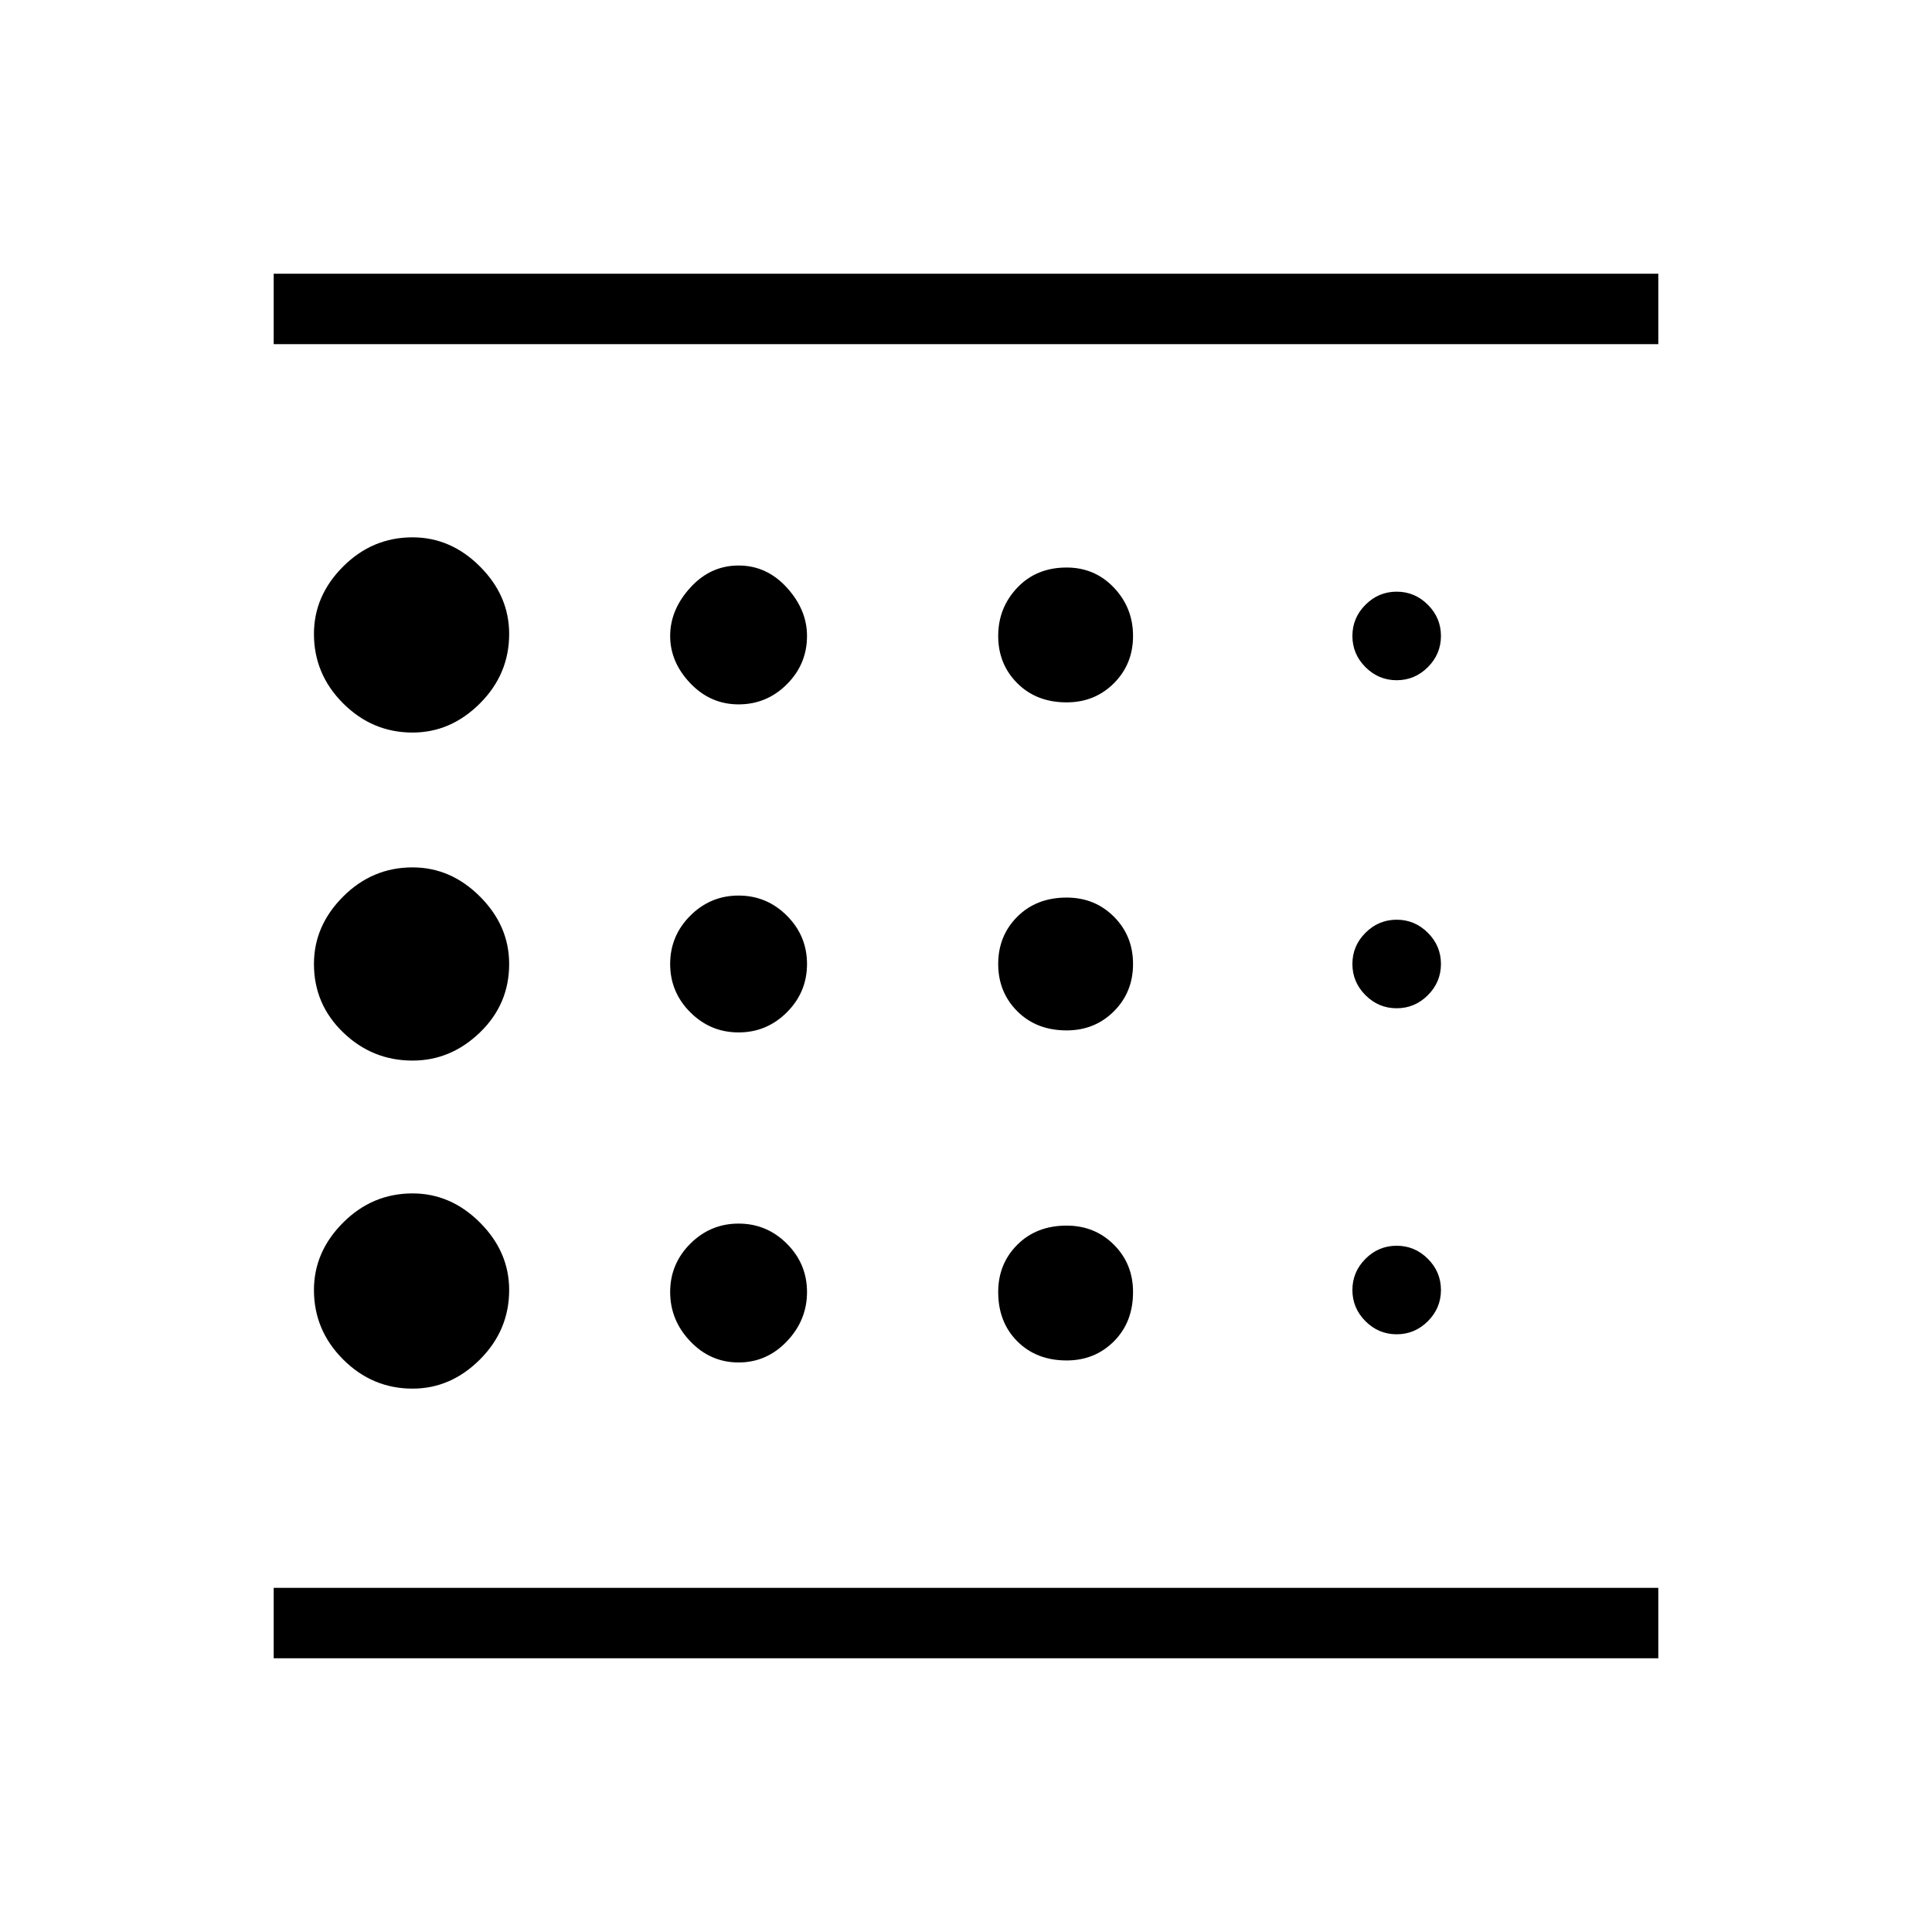 <svg xmlns="http://www.w3.org/2000/svg" height="48" width="48"><path d="M10.25 34.5Q11.2 34.5 11.925 33.775Q12.65 33.05 12.65 32.05Q12.65 31.1 11.925 30.375Q11.2 29.65 10.25 29.65Q9.25 29.65 8.525 30.375Q7.8 31.1 7.8 32.05Q7.8 33.05 8.525 33.775Q9.25 34.5 10.25 34.5ZM18.35 25.65Q19.05 25.65 19.55 25.15Q20.05 24.65 20.05 23.95Q20.05 23.25 19.55 22.75Q19.05 22.25 18.35 22.25Q17.65 22.25 17.15 22.75Q16.65 23.25 16.65 23.95Q16.65 24.65 17.15 25.15Q17.65 25.65 18.35 25.65ZM18.35 17.5Q19.05 17.5 19.55 17Q20.05 16.5 20.05 15.8Q20.05 15.15 19.55 14.6Q19.05 14.05 18.35 14.05Q17.65 14.05 17.15 14.6Q16.65 15.15 16.65 15.8Q16.65 16.45 17.15 16.975Q17.65 17.5 18.35 17.5ZM6.8 41.2V39.45H41.2V41.2ZM10.25 18.2Q11.2 18.2 11.925 17.475Q12.65 16.75 12.65 15.75Q12.65 14.8 11.925 14.075Q11.2 13.35 10.25 13.35Q9.25 13.35 8.525 14.075Q7.8 14.8 7.8 15.75Q7.8 16.75 8.525 17.475Q9.25 18.2 10.25 18.2ZM10.25 26.35Q11.2 26.35 11.925 25.65Q12.65 24.95 12.65 23.95Q12.65 23 11.925 22.275Q11.2 21.55 10.25 21.55Q9.25 21.55 8.525 22.275Q7.8 23 7.8 23.95Q7.8 24.95 8.525 25.65Q9.25 26.35 10.25 26.35ZM18.35 33.85Q19.05 33.85 19.55 33.325Q20.05 32.8 20.05 32.1Q20.05 31.4 19.55 30.9Q19.05 30.4 18.35 30.4Q17.65 30.4 17.15 30.9Q16.65 31.4 16.65 32.1Q16.65 32.8 17.15 33.325Q17.65 33.85 18.35 33.85ZM34.7 33.15Q35.15 33.15 35.475 32.825Q35.8 32.5 35.8 32.05Q35.8 31.6 35.475 31.275Q35.15 30.95 34.7 30.95Q34.25 30.95 33.925 31.275Q33.6 31.6 33.6 32.05Q33.6 32.5 33.925 32.825Q34.25 33.15 34.7 33.15ZM6.8 8.55V6.8H41.2V8.55ZM34.7 16.9Q35.15 16.9 35.475 16.575Q35.8 16.25 35.8 15.8Q35.8 15.35 35.475 15.025Q35.15 14.7 34.7 14.7Q34.25 14.7 33.925 15.025Q33.6 15.35 33.6 15.8Q33.6 16.25 33.925 16.575Q34.25 16.9 34.7 16.9ZM34.7 25.05Q35.15 25.05 35.475 24.725Q35.8 24.4 35.8 23.95Q35.8 23.5 35.475 23.175Q35.15 22.85 34.7 22.85Q34.25 22.85 33.925 23.175Q33.6 23.5 33.6 23.95Q33.6 24.4 33.925 24.725Q34.25 25.05 34.7 25.05ZM26.5 17.45Q27.2 17.45 27.675 16.975Q28.15 16.5 28.15 15.8Q28.15 15.1 27.675 14.6Q27.2 14.1 26.5 14.1Q25.75 14.1 25.275 14.6Q24.8 15.1 24.8 15.8Q24.8 16.5 25.275 16.975Q25.75 17.45 26.5 17.45ZM26.5 25.6Q27.2 25.6 27.675 25.125Q28.15 24.65 28.15 23.95Q28.15 23.25 27.675 22.775Q27.2 22.3 26.5 22.3Q25.75 22.3 25.275 22.775Q24.8 23.25 24.8 23.95Q24.8 24.65 25.275 25.125Q25.75 25.6 26.5 25.6ZM26.5 33.8Q27.2 33.8 27.675 33.325Q28.15 32.85 28.15 32.1Q28.15 31.4 27.675 30.925Q27.2 30.45 26.5 30.45Q25.75 30.45 25.275 30.925Q24.8 31.4 24.8 32.1Q24.8 32.85 25.275 33.325Q25.75 33.8 26.5 33.8ZM6.8 39.45V8.55Z"/></svg>